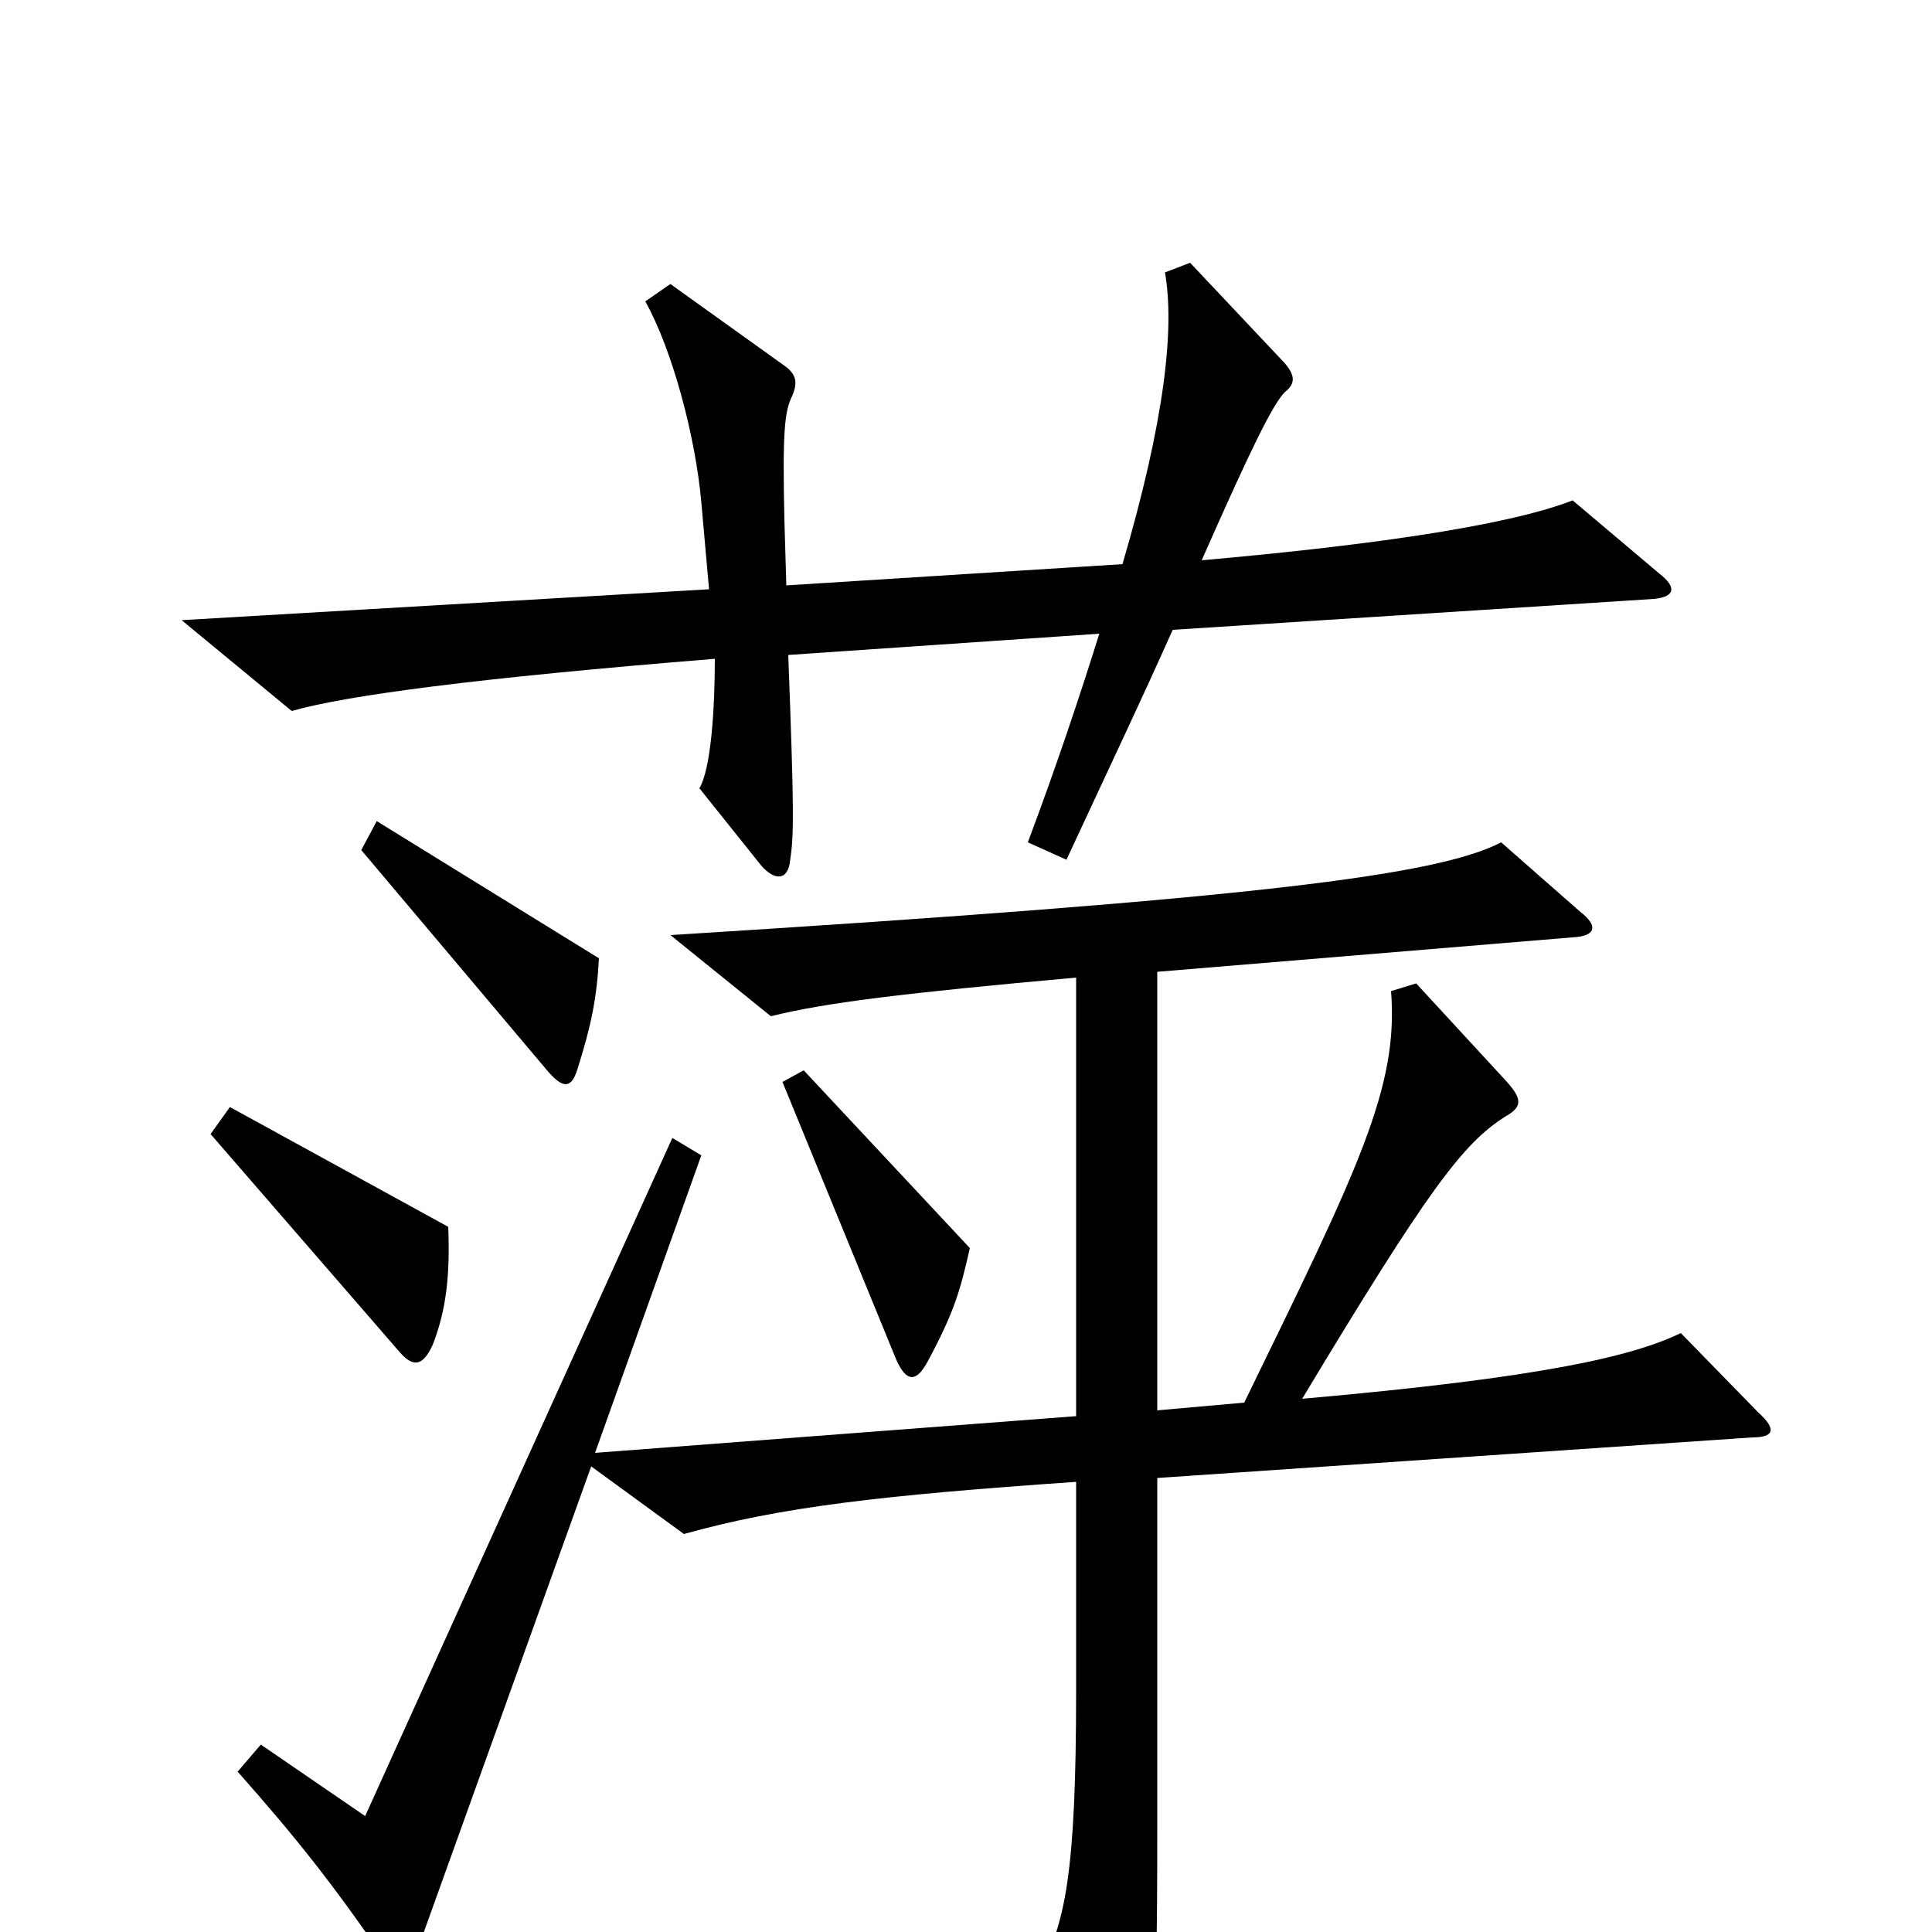 <svg xmlns="http://www.w3.org/2000/svg" viewBox="0 -1000 1000 1000">
	<path fill="#000000" d="M308 -248L363 -402L348 -411L189 -60L135 -97L123 -83C154 -48 173 -24 201 17C207 25 211 24 214 15L306 -241L354 -206C404 -220 456 -226 557 -233V-125C557 -28 551 -5 538 21L571 89C575 97 582 97 587 89C597 71 599 54 599 -53V-235L907 -256C918 -256 920 -260 910 -269L870 -310C845 -298 799 -287 674 -276C739 -384 757 -408 779 -422C788 -427 788 -431 780 -440L733 -491L720 -487C724 -437 703 -395 644 -274L599 -270V-497L816 -515C826 -516 827 -521 818 -528L777 -564C744 -547 652 -535 347 -516L399 -474C427 -481 468 -486 557 -494V-267ZM232 -365L119 -427L109 -413L207 -300C214 -292 219 -293 224 -304C231 -322 233 -340 232 -365ZM502 -354L416 -446L405 -440L464 -296C469 -285 474 -284 480 -295C494 -321 497 -332 502 -354ZM310 -504L195 -575L187 -560L284 -445C292 -436 296 -437 299 -447C306 -469 309 -484 310 -504ZM859 -703L814 -741C778 -727 701 -717 622 -710C648 -769 659 -791 665 -797C670 -801 671 -805 665 -812L616 -864L603 -859C608 -830 603 -783 581 -708L407 -697L406 -731C405 -776 406 -787 410 -795C413 -802 412 -806 407 -810L347 -853L334 -844C348 -819 360 -774 363 -740L367 -695L94 -679L151 -632C179 -640 246 -649 370 -659C370 -633 368 -602 362 -592L394 -552C401 -544 408 -544 409 -555C411 -568 411 -581 408 -661L569 -672C559 -640 547 -604 532 -564L552 -555C578 -611 590 -636 607 -674L856 -690C867 -691 868 -696 859 -703Z"/>
</svg>